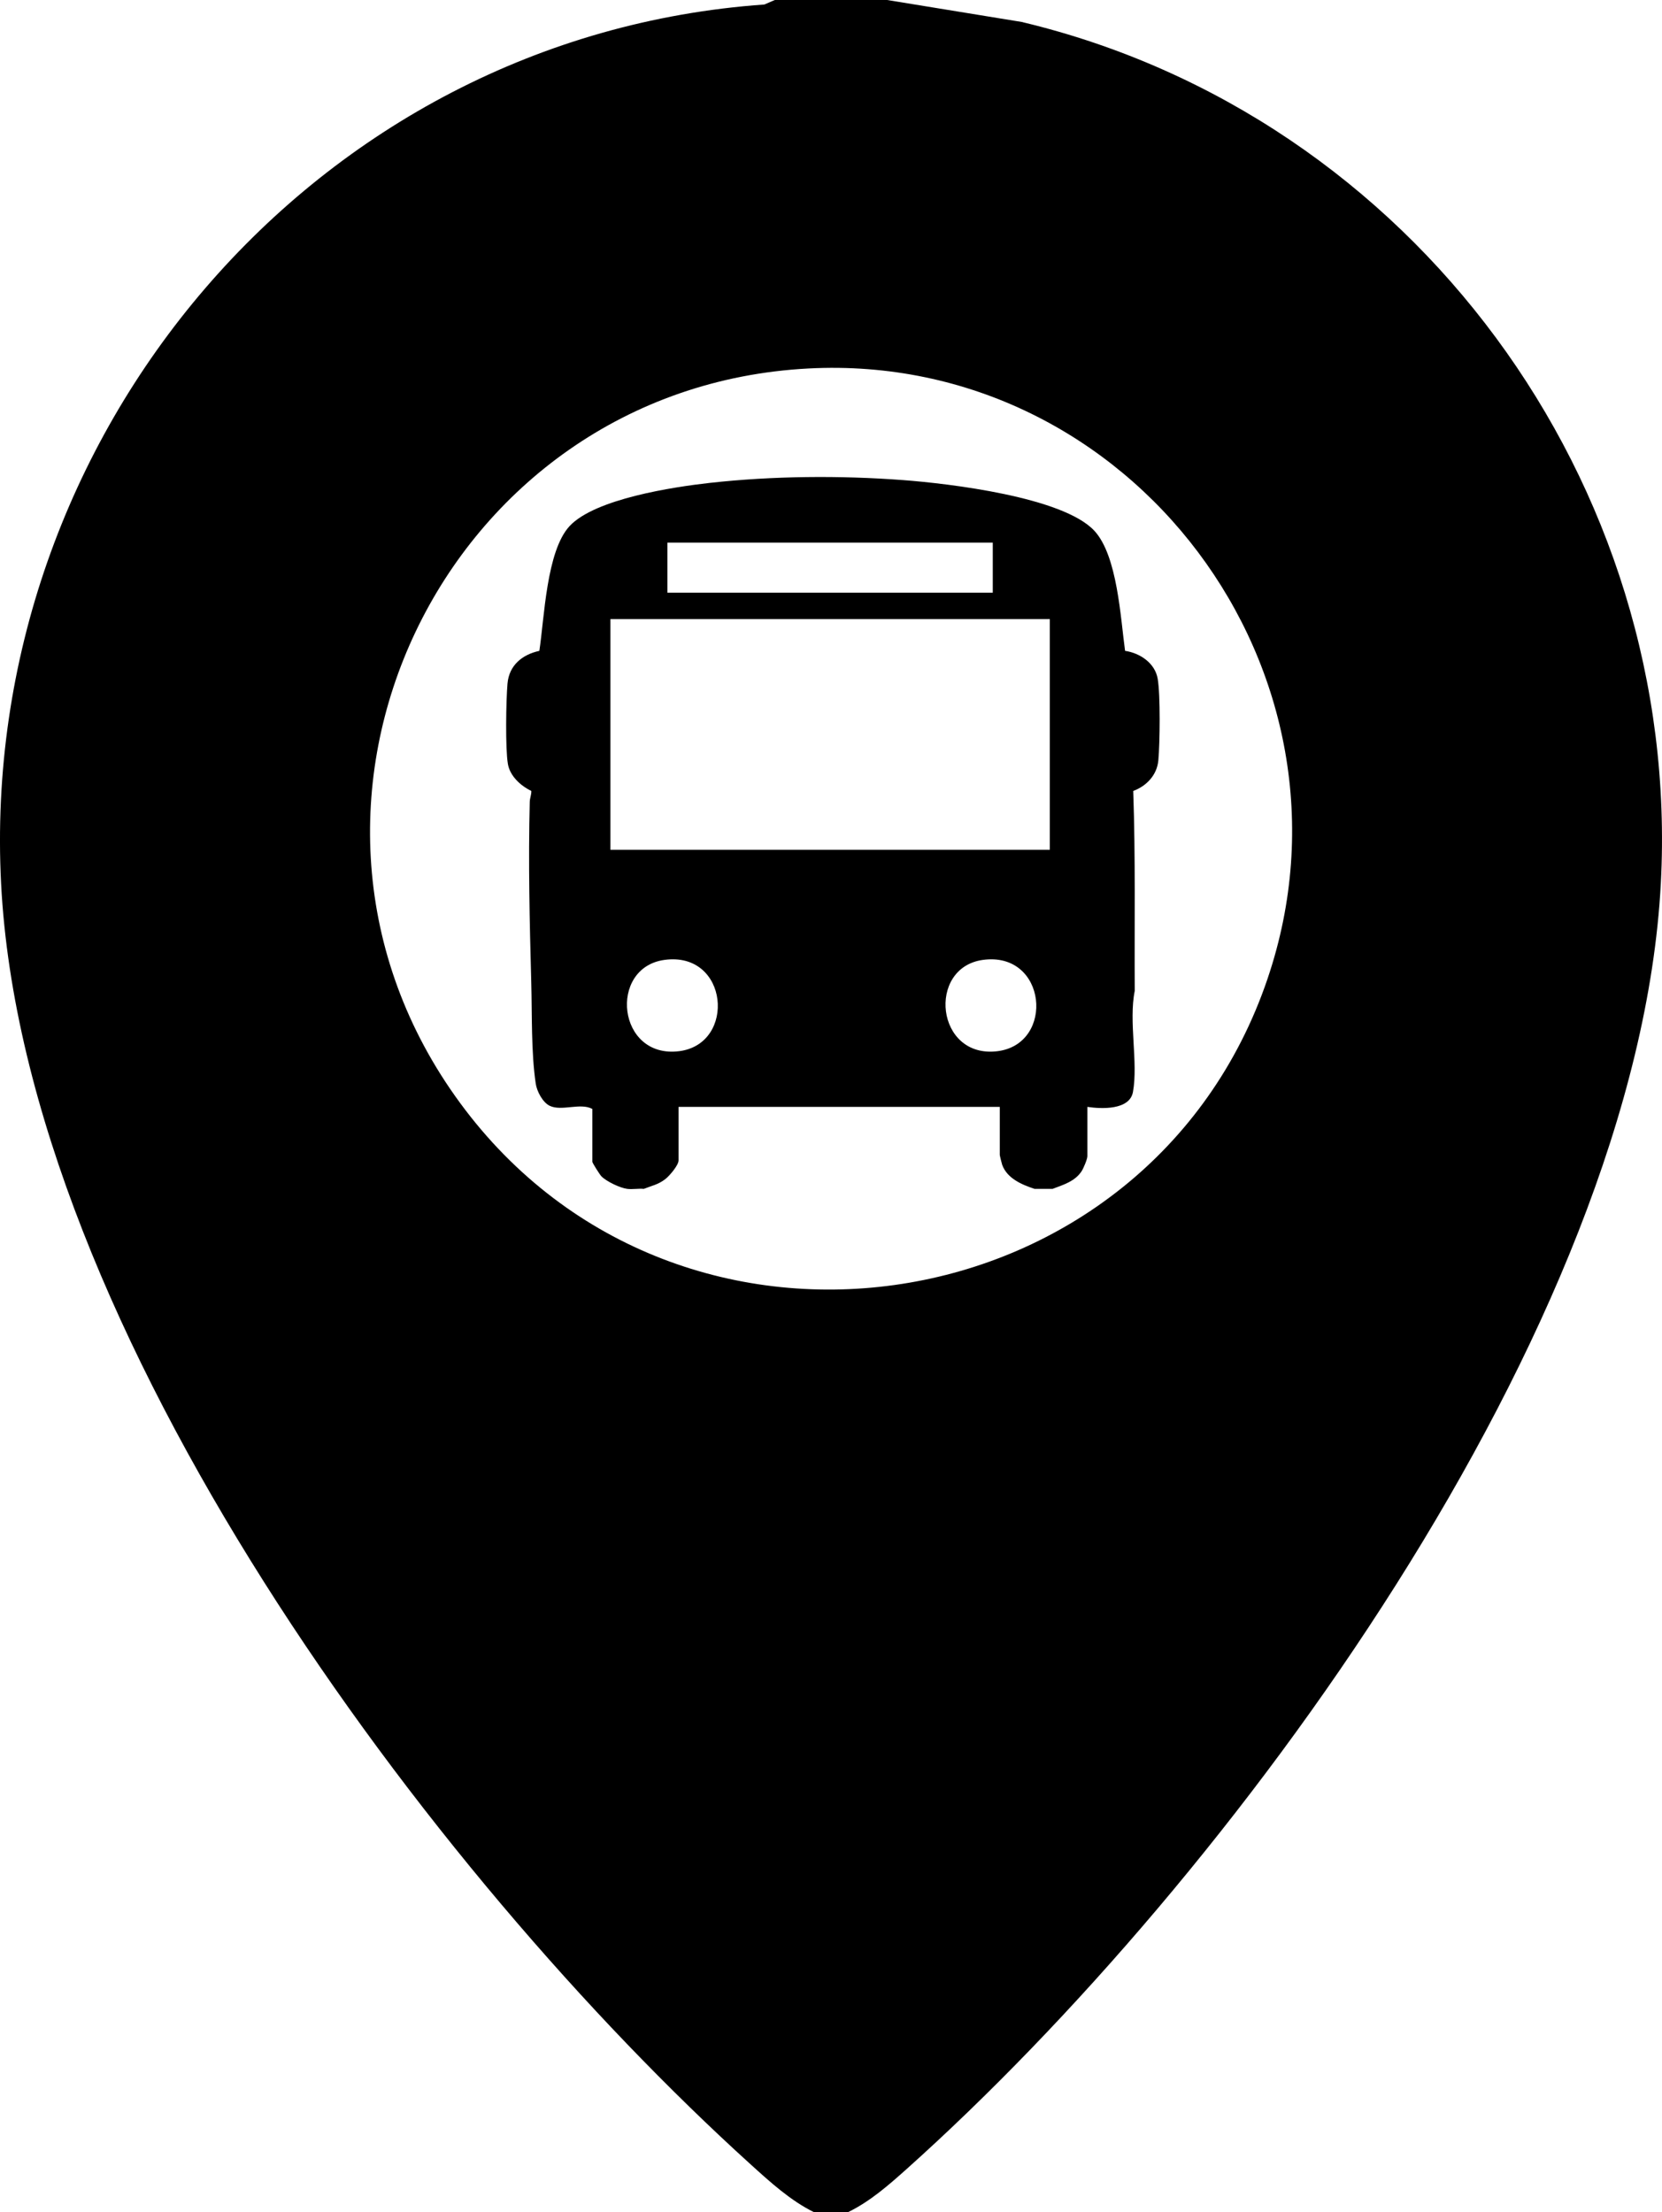 <?xml version="1.0" encoding="UTF-8"?>
<svg id="Layer_1" data-name="Layer 1" xmlns="http://www.w3.org/2000/svg" viewBox="0 0 375.6 500">
  <path d="M231.13,5l-30.64-5h-25.39l-2.36,1.02C71.1,8.19-4.96,98.5.25,199.75c5.18,100.69,96.81,223.77,169.45,289.54,4.38,3.97,8.94,8.12,14.19,10.72h7.81c4.91-2.39,9.12-6.08,13.21-9.74,73.04-65.39,165.07-189.97,170.42-290.51,4.83-90.66-56.17-173.63-144.2-194.74ZM286.46,221.23c-26.79,79.02-132.9,95.6-182.47,28.1-49.23-67.03-3.84-161.73,78.72-166.04,73-3.81,127.25,68.64,103.75,137.93Z"/>
  <path d="M254.26,147.12c-1.03-7.4-1.71-21.49-6.94-27.14-7.09-7.65-32.88-10.68-43.22-11.46-14.23-1.07-29.48-.95-43.67.63-8.26.92-25.97,3.6-31.71,9.77-5.23,5.63-5.7,20.76-6.83,28.2-3.89.85-6.84,3.27-7.2,7.41-.33,3.82-.51,14.63.09,18.16.46,2.73,2.91,4.96,5.29,6.09.05.84-.33,1.62-.35,2.45-.35,13.56-.03,27.32.34,40.84.2,7.24-.04,15.75,1.01,22.86.25,1.72,1.54,4.23,3.15,5.02,2.68,1.31,6.96-.76,9.65.72v11.94c0,.26,1.68,2.93,2.05,3.29,1.14,1.16,4.22,2.63,5.81,2.83,1.16.15,2.57-.11,3.77,0,1.82-.72,3.26-.97,4.86-2.21.92-.71,2.99-3.12,2.99-4.23v-12.09h72.59v10.84c0,.16.45,1.99.55,2.27,1.14,3.09,4.44,4.47,7.3,5.42h4.09c2.42-.92,5.04-1.68,6.55-3.98.42-.63,1.31-2.75,1.31-3.4v-11.15c3.14.47,9.55.77,10.3-3.37,1.21-6.68-1-15.92.4-22.84-.08-15.08.19-30.17-.34-45.2,3.03-1.13,5.39-3.62,5.68-6.95.35-3.93.48-14.72-.15-18.41-.61-3.55-3.98-5.8-7.36-6.31ZM150.83,122.66h73.53v11.31h-73.53v-11.31ZM153.48,237.61c-14.01,1.75-16.06-18.86-3.35-20.63,14.57-2.03,16.33,19,3.35,20.63ZM225.44,237.61c-13.97,1.75-16.01-18.86-3.35-20.63,14.54-2.02,16.39,18.99,3.35,20.63ZM237.25,192.09h-99.3v-52.15h99.3v52.15Z"/>
</svg>